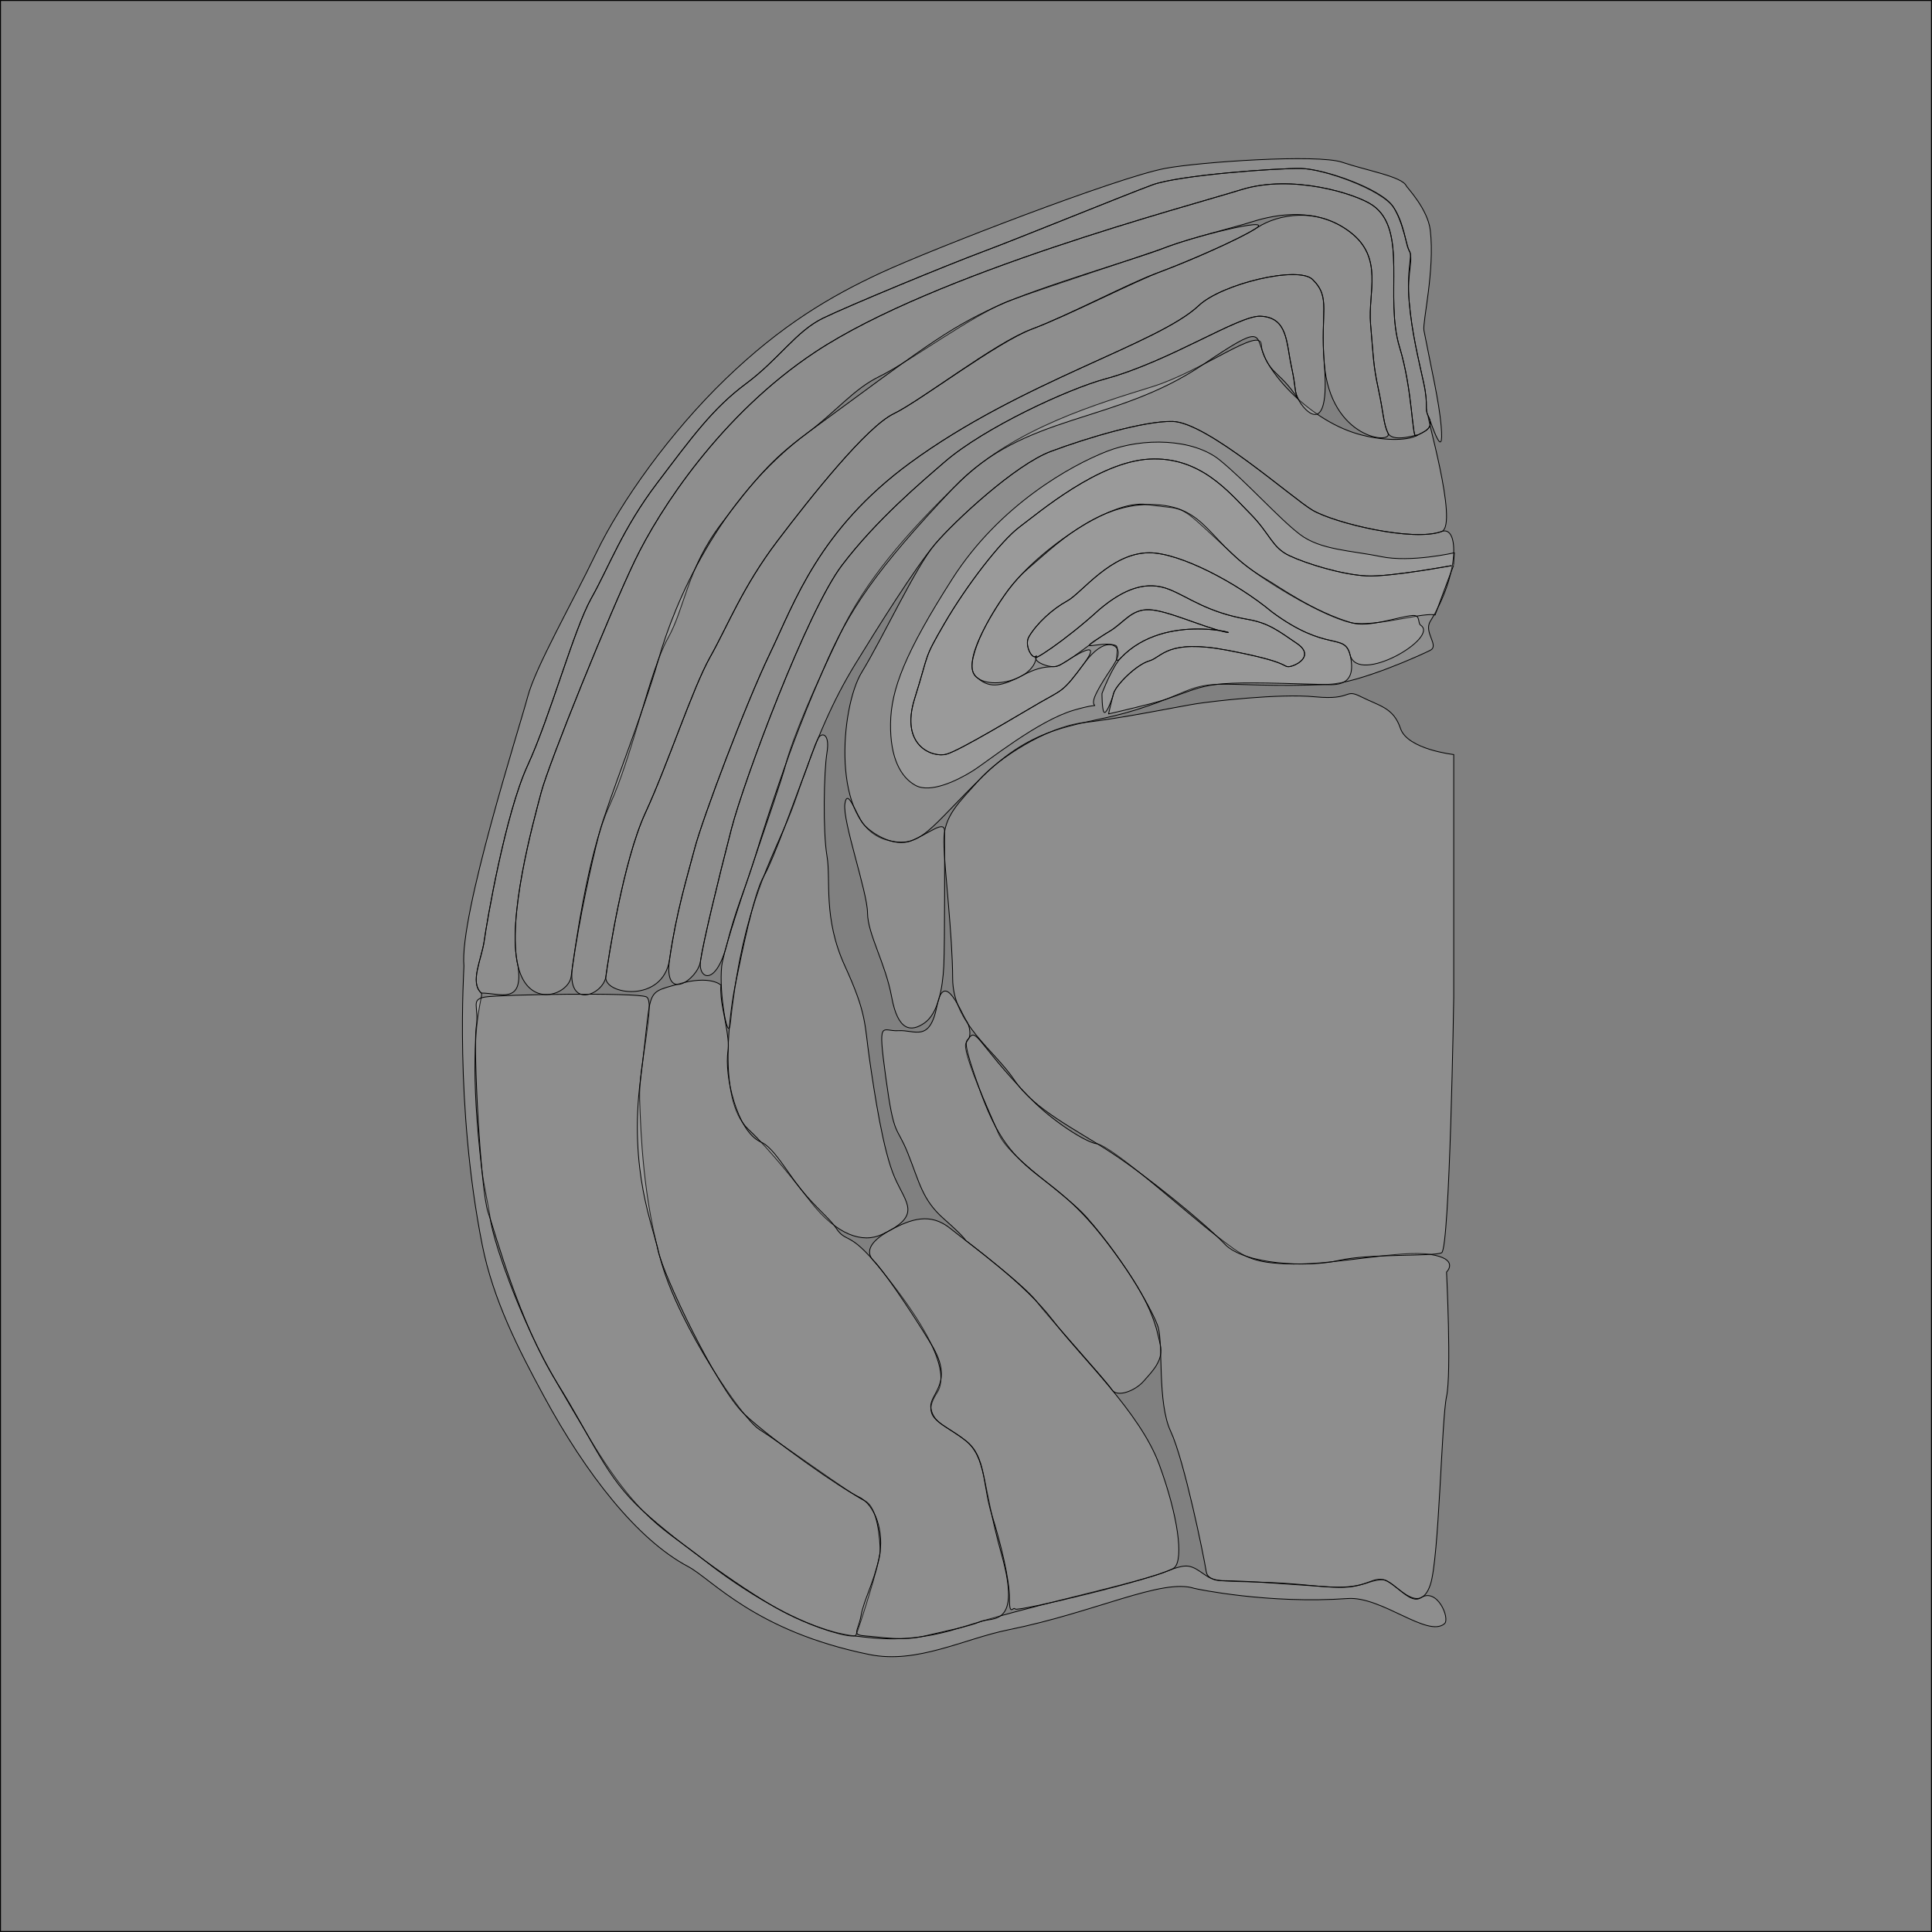 <?xml version="1.0" encoding="UTF-8" standalone="no"?><!DOCTYPE svg PUBLIC "-//W3C//DTD SVG 1.1//EN" "http://www.w3.org/Graphics/SVG/1.1/DTD/svg11.dtd"><svg width="100%" height="100%" viewBox="0 0 2001 2001" version="1.1" xmlns="http://www.w3.org/2000/svg" xmlns:xlink="http://www.w3.org/1999/xlink" xml:space="preserve" xmlns:serif="http://www.serif.com/" style="fill-rule:evenodd;clip-rule:evenodd;stroke-linecap:round;stroke-linejoin:round;stroke-miterlimit:1.5;"><rect x="0" y="0" width="2001" height="2001" fill="#808080" stroke="none"/><rect id="image" x="0.5" y="0.5" width="2000" height="2000" style="fill:none;stroke:#000;stroke-width:1px;"/><path id="HY" d="M1481.38,1641.44c-12.026,34.987 -37.842,-5.786 -49.378,-5.323c-18.211,0.731 -21.181,11.575 -70.497,6.386c-80.557,-8.477 -109.724,1.171 -112.243,-15c-2.519,-16.171 -22.824,-115.362 -36.757,-145c-13.933,-29.638 -7.649,-89.453 -13,-108c-3.331,-11.548 -31.377,-65.222 -73.958,-113.609c-22.549,-25.624 -80.013,-60.363 -91.641,-87.502c-9.447,-22.047 -38.159,-84.739 -33.401,-93.193c11.203,-19.905 6.638,-4.507 66.95,57.637c23.199,23.903 57.754,45.448 68.05,46.667c16.244,1.924 96.776,74.529 124.453,95.579c27.678,21.051 34.759,28.465 79.547,29.056c44.788,0.59 111.019,-14.708 141.875,-9.929c30.856,4.78 16.823,18.294 16.823,18.294c0,0 5.209,104.91 0,129c-5.208,24.09 -7.644,168.231 -16.823,194.937Z" style="fill:#fff;fill-opacity:0.11;stroke:#000;stroke-width:0.83px;"/><path id="TH" d="M1409.38,721.5c-17.252,-8.69 -8.506,3.9 -46.875,0.227c-38.369,-3.673 -107.242,4.719 -122.689,7.034c-15.446,2.316 -79.219,15.477 -117.269,19.607c-38.049,4.13 -89.466,37.522 -108.676,59.616c-19.209,22.094 -36.961,36.49 -36.366,64.342c0.595,27.853 8.993,94.804 9.173,141.174c0.179,46.37 43.314,74.339 63.827,105c20.513,30.661 63.239,50.98 100,75c36.761,24.02 97.695,73.693 118,95c20.305,21.307 86.071,24.414 118,17c31.929,-7.414 98.133,-3.945 106.615,-8c8.482,-4.055 12.543,-264.876 12.543,-264.876l-0,-251.124c-0,0 -47.873,-5.278 -55.158,-27c-7.285,-21.722 -21.744,-23.237 -41.125,-33Z" style="fill:#fff;fill-opacity:0.11;stroke:#000;stroke-width:0.83px;"/><path id="cc" d="M1466.5,451.5c-9.563,4.87 -34.27,5.41 -60,-2c-54.341,-15.649 -99.907,-71.221 -100,-92c-0.093,-20.779 -60.28,26.542 -113,43c-55.477,17.319 -141.431,42.444 -199,98c-57.569,55.556 -98.378,103.947 -124,157.221c-25.622,53.275 -48.932,106.377 -57,137.01c-8.068,30.633 -62.878,180.473 -66,207.769c-3.122,27.296 6.571,82.156 9,59.124c14.159,-134.233 49.001,-177.07 68,-233.126c20.736,-61.182 38.703,-101.733 61,-138.176c22.307,-36.46 62.789,-101.079 83,-124.822c20.069,-23.576 82.745,-82.091 120,-96c37.255,-13.909 96.441,-31.659 126,-31c35.75,0.797 124.191,79.879 145,92c23.078,13.443 104.233,32.867 133.615,22c18.084,-6.688 -18.252,-128.391 -13.615,-119c5.983,12.115 -3.437,15.13 -13,20Z" style="fill:#fff;fill-opacity:0.11;stroke:#000;stroke-width:0.83px;"/><path id="HPF" d="M1481.38,673.5c-9.563,4.87 -73.145,33.637 -104.875,35.227c-56.478,2.83 -94.237,-0.815 -115,0c-31.093,1.221 -33.28,10.315 -86,26.773c-55.477,17.319 -98.431,11.444 -156,67c-57.569,55.556 -65.378,77.947 -102,67.221c-56.732,-16.615 -47.297,-136.956 -25,-173.399c22.307,-36.46 55.789,-109.079 76,-132.822c20.069,-23.576 82.745,-82.091 120,-96c37.255,-13.909 96.441,-31.659 126,-31c35.75,0.797 124.191,79.879 145,92c23.078,13.443 104.233,32.867 133.615,22c18.084,-6.688 18.622,43.609 -11.74,93c-7.076,11.511 9.562,25.13 -0,30Z" style="fill:#fff;fill-opacity:0.11;stroke:#000;stroke-width:0.83px;"/><path id="ML" d="M1456.5,192.5c-4.52,-9.733 -41.046,-15.812 -66.387,-24.461c-25.34,-8.649 -148.358,-0.289 -183.613,6.442c-49.738,9.496 -241.28,83.561 -294,108.019c-52.72,24.458 -103.431,54.444 -161,110c-57.569,55.556 -108.378,126.947 -134,180.221c-25.622,53.275 -62.932,118.377 -71,149.01c-8.068,30.633 -70.878,226.473 -66,278.769c0.24,2.57 -9.961,143.32 19.013,289.116c11.269,56.706 37.405,107.724 63.904,156.643c43.563,80.416 96.62,148.348 149.17,176.198c25.105,13.304 69.499,67.173 188.019,91.193c49.384,10.009 97.761,-16.328 143.947,-25.656c90.489,-18.277 159.049,-53.64 192.419,-42.897c1.814,0.584 77.208,16.379 158.867,10.532c35.278,-2.526 82.622,40.874 100.192,26.115c6.159,-5.174 -7.479,-38.061 -24.569,-26.856c-11.061,7.253 -26.346,-15.884 -38.708,-18.749c-12.618,-2.924 -18.155,9.792 -51.849,7.706c-49.108,-3.041 -85.176,-6.479 -116.64,-6.771c-14.072,-0.131 -21.471,-13.003 -33.208,-14.915c-8.702,-1.417 -21.964,5.335 -30.03,7.97c-46.073,15.055 -130.176,31.669 -206.587,55.792c-53.479,16.884 -89.197,10.667 -108.81,8.536c-61.521,-6.687 -139.048,-64.606 -157.223,-79.309c-38.398,-31.064 -67.263,-39.278 -121.398,-131.564c-19.951,-34.012 -39.033,-64.548 -54.978,-98.36c-24.049,-50.996 -41.08,-101.795 -44.138,-122.371c-2.678,-18.021 -6.906,-35.224 -8.738,-50.66c-12.161,-102.468 -6.148,-149.823 -2.452,-170.159c1.62,-8.915 2.794,-12.638 1.797,-13.534c-12.266,-11.025 0.424,-35.302 3,-54c2.576,-18.698 21.688,-131.286 45,-181.769c23.312,-50.482 47.841,-140.998 66,-173.231c18.159,-32.233 32.264,-71.818 68,-119c35.736,-47.182 57.693,-77.54 92,-103c34.307,-25.46 51.931,-54.424 80,-68c28.069,-13.576 128.745,-55.091 166,-69c37.255,-13.909 147.25,-58.797 175,-69c27.75,-10.203 129.922,-17.443 154,-17c24.078,0.443 83.382,22.023 95.764,40.156c10.873,15.923 12.996,39.189 15.236,42.844c6.859,11.193 -1.853,22.306 1,55c2.853,32.694 9.611,59.141 15,84c5.389,24.859 0.363,25.609 5,35c2.241,4.539 16.496,50.116 13.092,9.548c-2.127,-25.352 -10.055,-58.664 -17.806,-98.864c-1.606,-8.333 11.42,-62.223 6.589,-103.647c-2.569,-22.029 -23.984,-44.118 -24.875,-46.037Z" style="fill:#fff;fill-opacity:0.11;stroke:#000;stroke-width:0.83px;"/><path id="int" d="M1002.91,1076.13c2.787,-2.765 1.976,-13.476 -2.408,-19.631c-4.384,-6.155 -22.433,-53.759 -30,-15c-7.567,38.759 -22.818,24.904 -40,26c-17.182,1.096 -21.648,-14.276 -13,49c8.648,63.276 10.826,48.072 22.803,78c11.977,29.928 14.825,48.105 37.182,67.813c22.358,19.708 22.487,22.285 22.487,22.285c-0,-0 61.252,46.751 73.538,63.222c12.286,16.472 72.522,82.574 77.883,91.296c5.36,8.723 24.159,1.605 33.107,-8.616c8.948,-10.221 20.983,-21.751 17.221,-37.772c-3.763,-16.022 -6.942,-38.157 -38.922,-83.593c-31.98,-45.437 -51.602,-64.291 -83.527,-88.453c-31.925,-24.161 -46.961,-43.239 -64.587,-92.039c-17.627,-48.801 -14.563,-49.747 -11.777,-52.512Z" style="fill:#fff;fill-opacity:0.11;stroke:#000;stroke-width:0.83px;"/><path id="fi" d="M978.339,861.037c-0.062,12.376 0.357,115.648 -0.854,139.463c-1.21,23.815 -6.013,49.232 -19.985,59c-13.972,9.768 -27.513,8.464 -34,-26.885c-6.487,-35.349 -24.821,-65.031 -25,-87.115c-0.179,-22.084 -26.098,-95.08 -23.43,-113c2.668,-17.92 11.968,12.269 19.181,20.946c7.213,8.677 30.961,24.917 50.139,17.125c17.968,-7.3 34.012,-21.911 33.949,-9.534Z" style="fill:#fff;fill-opacity:0.11;stroke:#000;stroke-width:0.83px;"/><path id="CP" d="M847.5,764.5c3.73,-6.44 12.226,-4.728 9,15c-3.226,19.728 -4.325,81.633 0,107c4.325,25.367 -4.309,64.006 18.57,114c22.879,49.994 20.181,59.665 25.43,96c5.249,36.335 14.166,95.586 26.119,123c11.953,27.414 28.845,39.224 -13.119,59c-19.97,9.411 -46.576,1.033 -74,-34c-13.7,-17.501 -40.51,-52.417 -64.513,-74.943c-33.196,-31.152 -18.316,-126.451 -12.939,-152.14c5.376,-25.689 18.511,-92.059 28.946,-109.751c10.434,-17.691 34.558,-86.447 40.258,-100.633c5.701,-14.186 12.518,-36.093 16.248,-42.533Z" style="fill:#fff;fill-opacity:0.11;stroke:#000;stroke-width:0.83px;"/><path id="CTXspl-OLF" serif:id="CTXspl+OLF" d="M886.5,1693.5c2.198,-4.201 25.28,-76.234 25.13,-86.857c-0.151,-10.623 -2.191,-45.833 -16.019,-52.256c-14.723,-6.839 -91.11,-62.593 -109.111,-73.887c-18.001,-11.294 -81.647,-105.595 -101,-171.365c-19.353,-65.771 -21.872,-135.441 -23,-170.635c-1.128,-35.194 16.742,-101.166 7,-106c-9.742,-4.834 -151.206,-2.527 -167,0.115c-15.794,2.642 -6.016,10.137 -9.259,30.885c-3.242,20.748 4.351,168.997 12.259,192c7.908,23.003 32.052,113.615 71,176c38.948,62.385 50.144,97.353 89,133c38.856,35.647 111.008,86.725 146,105c34.992,18.275 72.802,28.201 75,24Z" style="fill:#fff;fill-opacity:0.11;stroke:#000;stroke-width:0.83px;"/><path id="CTXspl-OLF1" serif:id="CTXspl+OLF" d="M754.044,1088.5c2.204,-12.918 -6.267,-43.584 -7.157,-55.885c-0.891,-12.3 -0,-12.115 -0,-12.115c-0,0 -10.397,-11.227 -45.412,-1.057c-35.015,10.169 -25.649,2.952 -38.046,97.971c-12.396,95.019 13.487,153.862 18.321,178.142c4.833,24.28 60.594,142.193 89.185,169.09c28.59,26.898 101.709,77.959 118.485,85.72c16.777,7.761 26.955,36.021 21.056,63.134c-5.898,27.113 -15.534,42.802 -18.694,59.922c-3.16,17.12 -10.731,19.874 5.718,21.035c16.449,1.161 36.834,5.447 60,-0c23.166,-5.448 46.464,-10.002 58,-14.957c11.536,-4.955 42.995,6.443 22,-69c-20.995,-75.443 -15.447,-100.831 -38.032,-119c-22.585,-18.169 -47.1,-21.304 -28.968,-49c18.132,-27.696 -28.514,-91.136 -60.024,-130c-31.509,-38.864 -33.935,-24.22 -44.819,-41c-5.772,-8.899 -20.84,-20.663 -36.534,-40.256c-13.896,-17.349 -27.989,-42.849 -40.865,-48.355c-25.127,-10.745 -38.377,-69.993 -34.214,-94.389Z" style="fill:#fff;fill-opacity:0.11;stroke:#000;stroke-width:0.83px;"/><path id="CTXspl-OLF2" serif:id="CTXspl+OLF" d="M1045.5,1655.63c0.113,-19.501 -8.942,-57.048 -18.381,-87.169c-9.44,-30.121 -5.801,-60.146 -26.619,-76.108c-20.818,-15.963 -33.418,-18.109 -36.303,-33.503c-2.884,-15.395 25.258,-25.444 0.592,-66.11c-24.666,-40.666 -51.409,-78.619 -59.74,-86.747c-8.332,-8.128 -6.045,-19.192 16.344,-31.494c22.388,-12.302 42.284,-18.909 63.107,-1.998c20.823,16.911 76.408,56.139 106,95c29.592,38.861 90.199,95.284 110,149c19.801,53.716 25.39,97.854 16,107c-9.39,9.146 -162.991,46.243 -165,43c-2.009,-3.243 -6.113,8.63 -6,-10.871Z" style="fill:#fff;fill-opacity:0.11;stroke:#000;stroke-width:0.83px;"/><path id="sp" d="M1506.34,572.502c-0,-0 -45.196,10.41 -76,4c-30.805,-6.411 -62.549,-6.71 -84,-23c-21.452,-16.29 -55.602,-54.703 -83,-77c-27.399,-22.297 -79.704,-23.637 -117,-9c-37.297,14.636 -111.152,55.55 -160,132c-48.849,76.45 -63.524,114.484 -64,150c-0.477,35.516 10.657,55.746 26,64c15.342,8.254 42.687,-4.771 59,-15c16.312,-10.229 67.582,-52.125 105,-63c37.417,-10.875 12.569,3.699 23,-17.229c10.431,-20.929 22.827,-32.935 23,-41.771c0.172,-8.836 -14.109,-18.476 -35.801,11c-21.691,29.476 -22.023,26.628 -45.199,40c-23.177,13.372 -82.864,49.636 -97,53.589c-14.137,3.953 -48.518,-8.28 -33,-57.589c15.517,-49.309 8.667,-39.522 31,-78c22.332,-38.479 58.15,-85.261 78,-100c19.849,-14.739 81.148,-67.121 134.021,-70c52.872,-2.879 82.558,34.473 103.979,56c21.42,21.527 22.793,35.4 41,44c18.206,8.6 54.955,19.74 80,21c25.044,1.26 90.807,-11.289 90.315,-11c-0.493,0.289 0.685,-13 0.685,-13Z" style="fill:#fff;fill-opacity:0.11;stroke:#000;stroke-width:0.83px;"/><path id="sr" d="M1486.34,636.997c-0,0 -2.773,-1.576 -19.325,1.169c-18.197,3.017 -50.994,10.243 -67.126,6.886c-30.804,-6.411 -97.687,-47.567 -117.476,-65.841c-67.452,-62.29 -48.844,-49.649 -94.406,-56.649c-39.044,-5.998 -119.307,52.431 -146.494,92.303c-52.74,77.348 -30.199,86.284 -28.856,87.465c13.082,11.506 26.083,7.938 46.751,-3c24.431,-12.928 31.393,-6.215 38.932,-10.828c11.172,-6.836 45.891,-30.476 24.199,-1c-21.691,29.476 -22.023,26.628 -45.199,40c-23.177,13.372 -82.864,49.636 -97,53.589c-14.137,3.953 -48.518,-8.28 -33,-57.589c15.517,-49.309 8.667,-39.522 31,-78c22.332,-38.479 58.15,-85.261 78,-100c19.849,-14.739 81.148,-67.121 134.021,-70c52.872,-2.879 82.558,34.473 103.979,56c21.42,21.527 22.793,35.4 41,44c18.206,8.6 54.955,19.74 80,21c25.044,1.26 90.807,-11.289 90.315,-11c-0.493,0.289 -19.315,51.495 -19.315,51.495Z" style="fill:#fff;fill-opacity:0.11;stroke:#000;stroke-width:0.83px;"/><path id="po" d="M1141.34,718.273c-0,-0 -0.064,16.191 2,19.229c2.064,3.038 7.584,-10.432 10,-19.229c2.415,-8.798 23.619,-29.954 37.021,-33.771c13.402,-3.817 18.161,-22.971 80.979,-11c62.817,11.971 57.07,16.853 63,17c5.929,0.147 28.748,-10.497 9,-24c-19.749,-13.503 -29.725,-21.308 -51,-25c-42.031,-7.295 -60.9,-22.84 -81.116,-30.964c-23.23,-9.334 -46.542,-1.394 -72.884,20.964c-36.06,32.919 -72.754,56.229 -65,48c-3.997,4.543 8.154,10.908 18.3,11.013c10.145,0.104 41.592,-27.923 56.7,-36.111c15.107,-8.188 23.137,-23.656 42.021,-22.902c18.883,0.754 54.8,17.766 77.979,22.902c23.178,5.137 -60.793,-22.001 -107.395,26.894c-9.431,9.895 -19.605,36.975 -19.605,36.975Z" style="fill:#fff;fill-opacity:0.11;stroke:#000;stroke-width:0.83px;"/><path id="mo" d="M1160.95,681.298c-9.431,9.895 -0.032,-10.766 -5.605,-12.796c-16.071,-5.853 -48.108,11.09 -7,-14.098c16.114,-9.874 23.137,-23.656 42.021,-22.902c18.883,0.754 54.8,17.766 77.979,22.902c23.178,5.137 -60.793,-22.001 -107.395,26.894Z" style="fill:#fff;fill-opacity:0.11;stroke:#000;stroke-width:0.83px;"/><path id="sg" d="M1148.14,739.407c0,0 2.791,-12.337 5.207,-21.134c2.415,-8.798 23.619,-29.954 37.021,-33.771c13.402,-3.817 18.161,-22.971 80.979,-11c62.817,11.971 57.07,16.853 63,17c5.929,0.147 28.748,-10.497 9,-24c-19.749,-13.503 -29.725,-21.308 -51,-25c-42.031,-7.295 -60.9,-22.84 -81.116,-30.964c-23.23,-9.334 -46.542,-1.394 -72.884,20.964c-36.06,32.919 -72.754,56.229 -65,48c-3.997,4.543 -12.832,-11.234 -7.7,-19.987c8.145,-13.896 24.592,-28.923 39.7,-37.111c15.107,-8.188 45.137,-49.902 85.021,-49.902c31.678,-0 90.848,31.131 127.225,61.447c57.211,42.27 75.215,20.647 80.754,44.455c7.762,33.369 -15.583,30.924 -27.001,30.566c-128.161,-4.016 -114.528,-1.417 -164.016,15.37c-14.431,4.896 -59.19,15.067 -59.19,15.067Z" style="fill:#fff;fill-opacity:0.11;stroke:#000;stroke-width:0.83px;"/><path id="slm" d="M1398.34,678.404c8.268,31.617 92.922,-18.001 73,-30.902c-3.141,-2.033 0.195,-10.754 -8.41,-10.017c-14.659,1.255 -44.95,12.837 -63.041,7.567c-39.201,-11.42 -76.298,-37.999 -87.549,-44.55c-63.409,-36.919 -59.763,-77.904 -121.979,-77.964c-56.035,-0.054 -99.938,44.606 -126.281,66.964c-25.322,21.491 -57.837,77.47 -57.312,101.168c0.63,28.395 65.469,17.247 66.572,-11.168c-3.997,4.543 -12.832,-11.234 -7.7,-19.987c8.145,-13.896 24.592,-28.923 39.7,-37.111c15.107,-8.188 45.137,-49.902 85.021,-49.902c31.678,-0 90.848,31.131 127.225,61.447c57.211,42.27 74.569,20.807 80.754,44.455Z" style="fill:#fff;fill-opacity:0.11;stroke:#000;stroke-width:0.83px;"/><path id="L1" d="M1466.5,451.5c-3.984,2.029 -3.508,-47.968 -16.938,-91.881c-15.914,-52.038 9.245,-121.439 -28.062,-147.119c-17.116,-11.782 -83.28,-32.458 -136,-16c-55.477,17.319 -317.279,86.14 -441,168c-97.569,64.556 -161.378,162.947 -187,216.221c-25.622,53.275 -88.932,209.377 -97,240.01c-8.068,30.633 -35.878,130.473 -24,179.769c5.705,40.462 -18.684,28 -38,28c-12.266,-11.025 0.424,-35.302 3,-54c2.576,-18.698 21.688,-131.286 45,-181.769c23.312,-50.482 47.841,-140.998 66,-173.231c18.159,-32.233 32.264,-71.818 68,-119c35.736,-47.182 57.693,-77.54 92,-103c34.307,-25.46 51.931,-54.424 80,-68c28.069,-13.576 128.745,-55.091 166,-69c37.255,-13.909 147.25,-58.797 175,-69c27.75,-10.203 129.922,-17.443 154,-17c24.078,0.443 82.618,20.867 95,39c10.873,15.923 14.76,44.189 17.619,47.382c2.86,3.193 -3.472,18.924 -0.619,51.618c2.853,32.694 9.611,59.141 15,84c5.389,24.859 0.363,25.609 5,35c5.983,12.115 -3.437,15.13 -13,20Z" style="fill:#fff;fill-opacity:0.11;stroke:#000;stroke-width:0.83px;"/><path id="L2-3" serif:id="L2/3" d="M1466.5,451.5c-3.984,2.029 -3.508,-47.968 -16.938,-91.881c-15.914,-52.038 9.245,-121.439 -28.062,-147.119c-17.116,-11.782 -83.28,-32.458 -136,-16c-55.477,17.319 -317.279,86.14 -441,168c-97.569,64.556 -161.378,162.947 -187,216.221c-25.622,53.275 -88.932,209.377 -97,240.01c-8.068,30.633 -35.878,130.473 -24,179.769c10.954,45.462 52.424,29.698 55,11c2.576,-18.698 16.688,-127.286 40,-177.769c23.312,-50.482 41.841,-139.998 60,-172.231c18.159,-32.233 19.687,-71.698 55.424,-118.881c35.736,-47.182 52.269,-66.659 86.576,-92.119c34.307,-25.46 50.061,-47.424 78.13,-61c28.07,-13.576 96.615,-64.091 133.87,-78c37.255,-13.909 136.25,-45.797 164,-56c27.75,-10.203 65.023,-18.788 88,-26c24.078,-7.557 66.515,-15.504 101,11c34.716,26.682 18.147,62.306 21,95c2.853,32.694 2.611,42.141 8,67c5.389,24.859 5.363,36.609 10,46c5.983,12.115 38.563,-1.87 29,3Z" style="fill:#fff;fill-opacity:0.11;stroke:#000;stroke-width:0.83px;"/><path id="L5" d="M1437.5,448.5c5.983,12.115 -59.508,7.032 -65.938,-71.881c-4.419,-54.238 7.245,-68.049 -12.062,-87.119c-14.783,-14.602 -94.208,4.542 -117.928,27c-42.203,39.957 -183.351,78.14 -299.072,163c-94.344,69.184 -119.378,143.947 -145,197.221c-25.622,53.275 -69.932,171.377 -78,202.01c-8.068,30.633 -18.878,65.473 -26,114.769c-6.687,46.282 -68.576,36.698 -66,18c2.576,-18.698 17.688,-119.286 41,-169.769c23.312,-50.482 48.841,-128.998 67,-161.231c18.159,-32.233 33.687,-72.698 69.424,-119.881c35.736,-47.182 92.637,-118.543 120.706,-132.119c28.07,-13.576 106.971,-74.166 144.226,-88.075c37.256,-13.909 106.261,-49.505 134.011,-59.708c27.75,-10.203 79.656,-33.005 98.633,-45.217c21.222,-13.656 61.515,-21.504 96,5c34.716,26.682 18.147,62.306 21,95c2.853,32.694 2.611,42.141 8,67c5.389,24.859 5.363,36.609 10,46Z" style="fill:#fff;fill-opacity:0.11;stroke:#000;stroke-width:0.83px;"/><path id="L6a" d="M1344.7,413.569c5.982,12.115 33.294,41.963 26.864,-36.95c-4.419,-54.238 7.245,-68.049 -12.062,-87.119c-14.783,-14.602 -94.208,4.542 -117.928,27c-42.203,39.957 -183.351,78.14 -299.072,163c-94.344,69.184 -119.378,143.947 -145,197.221c-25.622,53.275 -69.932,171.377 -78,202.01c-8.068,30.633 -18.878,65.473 -26,114.769c-6.687,46.282 29.424,20.698 32,2c2.576,-18.698 18.08,-82.934 32,-136.769c13.312,-51.482 78.687,-225.929 114.424,-273.112c35.736,-47.182 82.817,-86.704 106.384,-107.119c41.069,-35.576 128.159,-75.698 166.548,-86.075c66.256,-17.909 138.226,-65.998 160.767,-64.925c28.222,1.344 26.488,27.141 31.877,52c5.389,24.859 2.56,24.679 7.198,34.069Z" style="fill:#fff;fill-opacity:0.11;stroke:#000;stroke-width:0.83px;"/><path id="L6b" d="M1344.7,413.569c-17.948,-27.371 -27.391,-25.472 -35.388,-45.033c-9.281,-22.7 -0.629,-33.293 -62.852,8.753c-93.408,63.119 -184.429,49.34 -259.15,128.2c-80.467,84.925 -108.708,127.177 -134.387,187.618c-10.264,24.159 -34.521,76.187 -71.589,196.82c-9.304,30.281 -19.119,50.92 -28.242,87.216c-11.399,45.352 -30.166,37.055 -27.59,18.357c2.576,-18.698 18.08,-82.934 32,-136.769c13.312,-51.482 78.687,-225.929 114.424,-273.112c35.736,-47.182 82.817,-86.704 106.384,-107.119c41.069,-35.576 128.159,-75.698 166.548,-86.075c66.256,-17.909 138.226,-65.998 160.767,-64.925c28.222,1.344 26.488,27.141 31.877,52c5.389,24.859 2.56,24.679 7.198,34.069Z" style="fill:#fff;fill-opacity:0.11;stroke:#000;stroke-width:0.83px;"/><path id="L4" d="M1300.35,236.843c21.222,-13.657 -69.596,9.695 -94.683,20.043c-22.784,9.398 -128.295,39.74 -173.015,60.198c-52.85,24.177 -78.972,45.187 -194.693,130.047c-94.344,69.184 -139.523,178.351 -155.737,235.199c-16.622,58.275 -53.572,150.289 -61.64,180.922c-8.068,30.633 -20.45,87.952 -27.573,137.248c-6.687,46.282 31.913,29.698 34.489,11c2.576,-18.698 17.688,-119.286 41,-169.769c23.312,-50.482 48.841,-128.998 67,-161.231c18.159,-32.233 33.687,-72.698 69.424,-119.881c35.736,-47.182 92.637,-118.543 120.706,-132.119c28.07,-13.576 104.615,-73.274 141.87,-87.183c37.255,-13.909 101.25,-47.614 129,-57.817c27.75,-10.203 84.875,-34.446 103.852,-46.657Z" style="fill:#fff;fill-opacity:0.11;stroke:#000;stroke-width:0.83px;"/></svg>